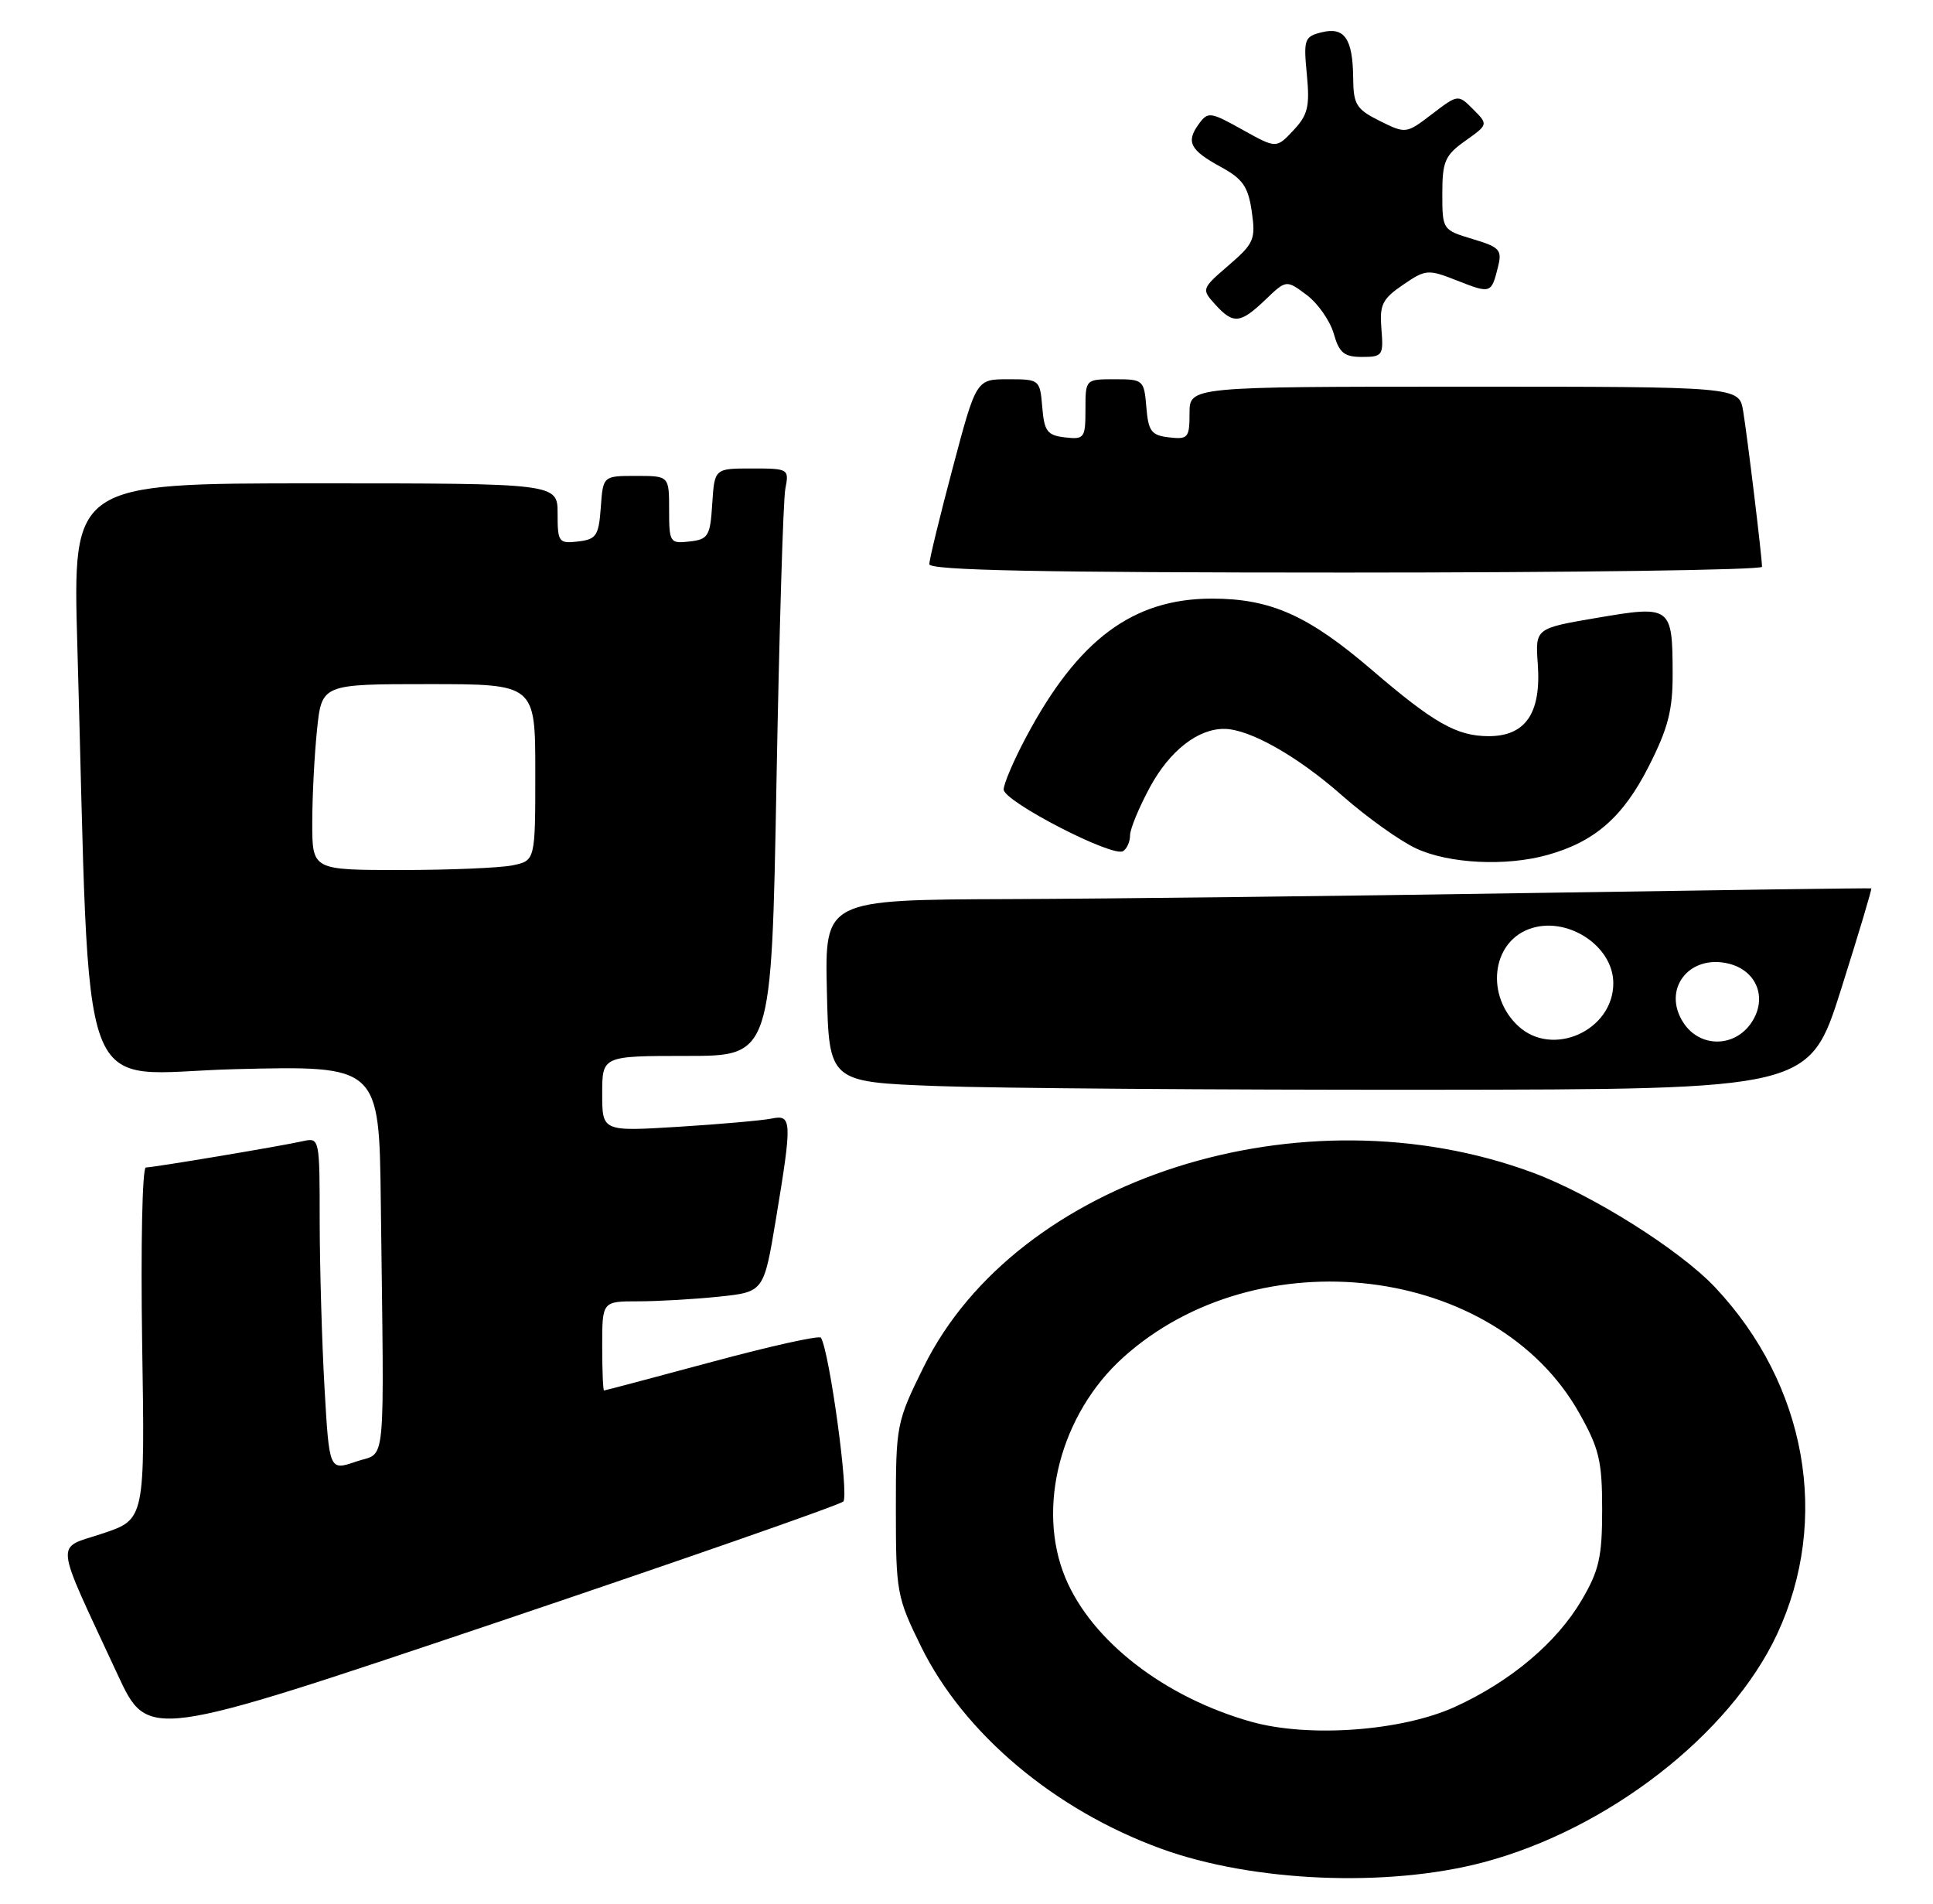 <?xml version="1.0" encoding="UTF-8" standalone="no"?>
<!DOCTYPE svg PUBLIC "-//W3C//DTD SVG 1.1//EN" "http://www.w3.org/Graphics/SVG/1.1/DTD/svg11.dtd" >
<svg xmlns="http://www.w3.org/2000/svg" xmlns:xlink="http://www.w3.org/1999/xlink" version="1.1" viewBox="0 0 260 256">
 <g >
 <path fill="currentColor"
d=" M 199.50 250.45 C 216.26 246.02 232.71 233.26 239.02 219.78 C 246.24 204.34 243.00 186.19 230.69 173.12 C 225.93 168.07 214.15 160.66 206.18 157.70 C 175.16 146.21 136.79 158.43 124.25 183.80 C 120.57 191.26 120.50 191.61 120.50 202.97 C 120.50 214.11 120.63 214.80 123.90 221.45 C 129.66 233.14 141.83 243.39 156.17 248.61 C 168.47 253.09 186.58 253.86 199.50 250.45 Z  M 113.43 201.92 C 114.22 201.17 111.59 181.85 110.42 179.89 C 110.22 179.56 103.63 181.02 95.78 183.14 C 87.93 185.25 81.39 186.99 81.25 186.99 C 81.11 187.00 81.00 184.30 81.00 181.00 C 81.00 175.00 81.00 175.00 85.85 175.00 C 88.52 175.00 93.41 174.72 96.72 174.37 C 102.74 173.74 102.74 173.74 104.37 163.92 C 106.57 150.66 106.53 149.85 103.75 150.43 C 102.51 150.68 96.89 151.18 91.25 151.53 C 81.00 152.16 81.00 152.16 81.00 147.08 C 81.00 142.00 81.00 142.00 92.38 142.00 C 103.77 142.00 103.77 142.00 104.44 105.25 C 104.81 85.04 105.34 67.26 105.63 65.75 C 106.15 63.05 106.08 63.00 101.13 63.00 C 96.11 63.00 96.11 63.00 95.80 67.75 C 95.53 72.10 95.27 72.53 92.75 72.82 C 90.11 73.12 90.00 72.96 90.00 68.57 C 90.00 64.00 90.00 64.00 85.56 64.00 C 81.11 64.00 81.11 64.00 80.81 68.25 C 80.53 72.05 80.21 72.53 77.75 72.82 C 75.15 73.12 75.00 72.91 75.00 69.07 C 75.00 65.00 75.00 65.00 42.39 65.00 C 9.78 65.00 9.78 65.00 10.40 86.75 C 12.23 150.61 9.90 144.33 31.62 143.78 C 51.00 143.30 51.00 143.30 51.22 161.65 C 51.67 198.70 52.01 195.12 47.90 196.55 C 44.29 197.79 44.29 197.79 43.65 186.65 C 43.30 180.52 43.01 170.43 43.00 164.23 C 43.00 153.06 42.98 152.97 40.75 153.46 C 37.62 154.16 20.69 156.99 19.62 157.00 C 19.14 157.00 18.92 167.52 19.12 180.66 C 19.50 204.32 19.50 204.32 13.81 206.22 C 7.35 208.39 7.14 206.49 15.84 225.24 C 19.90 233.97 19.90 233.97 66.20 218.39 C 91.66 209.81 112.92 202.40 113.43 201.92 Z  M 247.64 133.03 C 249.98 125.62 251.81 119.52 251.70 119.47 C 251.59 119.41 231.03 119.70 206.00 120.09 C 180.97 120.49 149.35 120.86 135.72 120.91 C 110.94 121.00 110.94 121.00 111.22 133.25 C 111.50 145.50 111.50 145.50 126.00 146.05 C 133.97 146.35 163.65 146.57 191.94 146.55 C 243.38 146.50 243.38 146.50 247.64 133.03 Z  M 208.12 114.98 C 214.49 113.21 218.30 109.89 221.75 103.09 C 224.37 97.93 225.00 95.51 224.98 90.59 C 224.96 81.53 224.77 81.39 214.84 83.08 C 206.50 84.50 206.50 84.50 206.84 89.28 C 207.32 95.90 205.21 99.00 200.23 99.00 C 195.94 98.99 192.87 97.25 184.51 90.08 C 175.96 82.75 170.91 80.50 163.00 80.50 C 152.39 80.51 145.01 86.00 138.05 99.06 C 136.37 102.20 135.00 105.41 135.00 106.17 C 135.00 107.77 149.65 115.34 151.06 114.46 C 151.58 114.14 152.00 113.18 152.00 112.33 C 152.00 111.47 153.22 108.54 154.70 105.81 C 157.36 100.93 161.15 97.98 164.70 98.02 C 168.11 98.06 174.55 101.71 180.52 106.98 C 183.81 109.88 188.30 113.09 190.50 114.11 C 194.92 116.15 202.55 116.53 208.12 114.98 Z  M 237.00 76.22 C 237.00 74.91 235.03 58.69 234.46 55.25 C 233.91 52.00 233.91 52.00 196.95 52.00 C 160.00 52.00 160.00 52.00 160.00 55.57 C 160.00 58.87 159.80 59.11 157.25 58.82 C 154.86 58.54 154.46 58.01 154.19 54.75 C 153.89 51.10 153.77 51.00 149.94 51.00 C 146.00 51.00 146.00 51.00 146.00 55.07 C 146.00 58.91 145.85 59.12 143.25 58.82 C 140.86 58.54 140.46 58.01 140.19 54.75 C 139.88 51.05 139.82 51.00 135.60 51.00 C 131.31 51.00 131.31 51.00 128.16 62.87 C 126.42 69.40 125.00 75.25 125.00 75.87 C 125.00 76.70 140.09 77.00 181.00 77.00 C 211.80 77.00 237.00 76.65 237.00 76.22 Z  M 185.81 44.25 C 185.54 40.99 185.92 40.21 188.70 38.31 C 191.77 36.21 192.07 36.19 195.96 37.72 C 200.52 39.51 200.59 39.49 201.48 35.93 C 202.07 33.60 201.74 33.24 198.06 32.14 C 194.03 30.93 194.00 30.88 194.00 26.03 C 194.00 21.70 194.36 20.88 197.09 18.94 C 200.18 16.74 200.18 16.74 198.15 14.70 C 196.12 12.67 196.12 12.67 192.62 15.34 C 189.14 18.00 189.09 18.00 185.58 16.26 C 182.43 14.69 182.04 14.06 182.01 10.50 C 181.96 5.19 180.84 3.57 177.75 4.35 C 175.45 4.92 175.32 5.30 175.78 10.03 C 176.19 14.33 175.92 15.46 173.96 17.54 C 171.67 19.98 171.67 19.98 167.11 17.44 C 162.81 15.04 162.48 14.99 161.26 16.66 C 159.49 19.08 160.05 20.18 164.21 22.45 C 167.17 24.06 167.89 25.11 168.37 28.45 C 168.91 32.19 168.67 32.74 165.26 35.68 C 161.62 38.82 161.59 38.89 163.44 40.93 C 165.88 43.63 166.82 43.54 170.20 40.31 C 173.01 37.62 173.01 37.62 175.75 39.66 C 177.25 40.78 178.89 43.12 179.39 44.85 C 180.13 47.46 180.79 48.00 183.21 48.00 C 185.96 48.00 186.10 47.80 185.81 44.25 Z  M 168.26 231.53 C 156.60 228.23 146.86 220.69 143.31 212.21 C 139.36 202.75 142.65 190.16 151.05 182.57 C 169.18 166.20 201.17 170.07 212.40 190.00 C 215.10 194.79 215.50 196.46 215.50 203.00 C 215.50 209.38 215.09 211.20 212.74 215.19 C 209.38 220.90 203.23 226.09 195.74 229.52 C 188.58 232.80 176.03 233.72 168.26 231.53 Z  M 42.00 110.65 C 42.00 107.15 42.29 101.53 42.64 98.15 C 43.28 92.00 43.28 92.00 57.64 92.00 C 72.00 92.00 72.00 92.00 72.00 103.88 C 72.00 115.75 72.00 115.75 68.88 116.38 C 67.16 116.72 60.41 117.00 53.88 117.00 C 42.00 117.00 42.00 117.00 42.00 110.65 Z  M 204.20 137.97 C 199.85 133.92 200.61 126.86 205.61 124.96 C 210.62 123.05 217.00 127.12 217.00 132.22 C 217.00 138.59 208.81 142.27 204.20 137.97 Z  M 226.44 137.55 C 223.49 133.05 227.19 128.26 232.56 129.60 C 236.31 130.55 237.74 134.22 235.62 137.46 C 233.37 140.90 228.66 140.94 226.44 137.55 Z "/>
</g>
</svg>